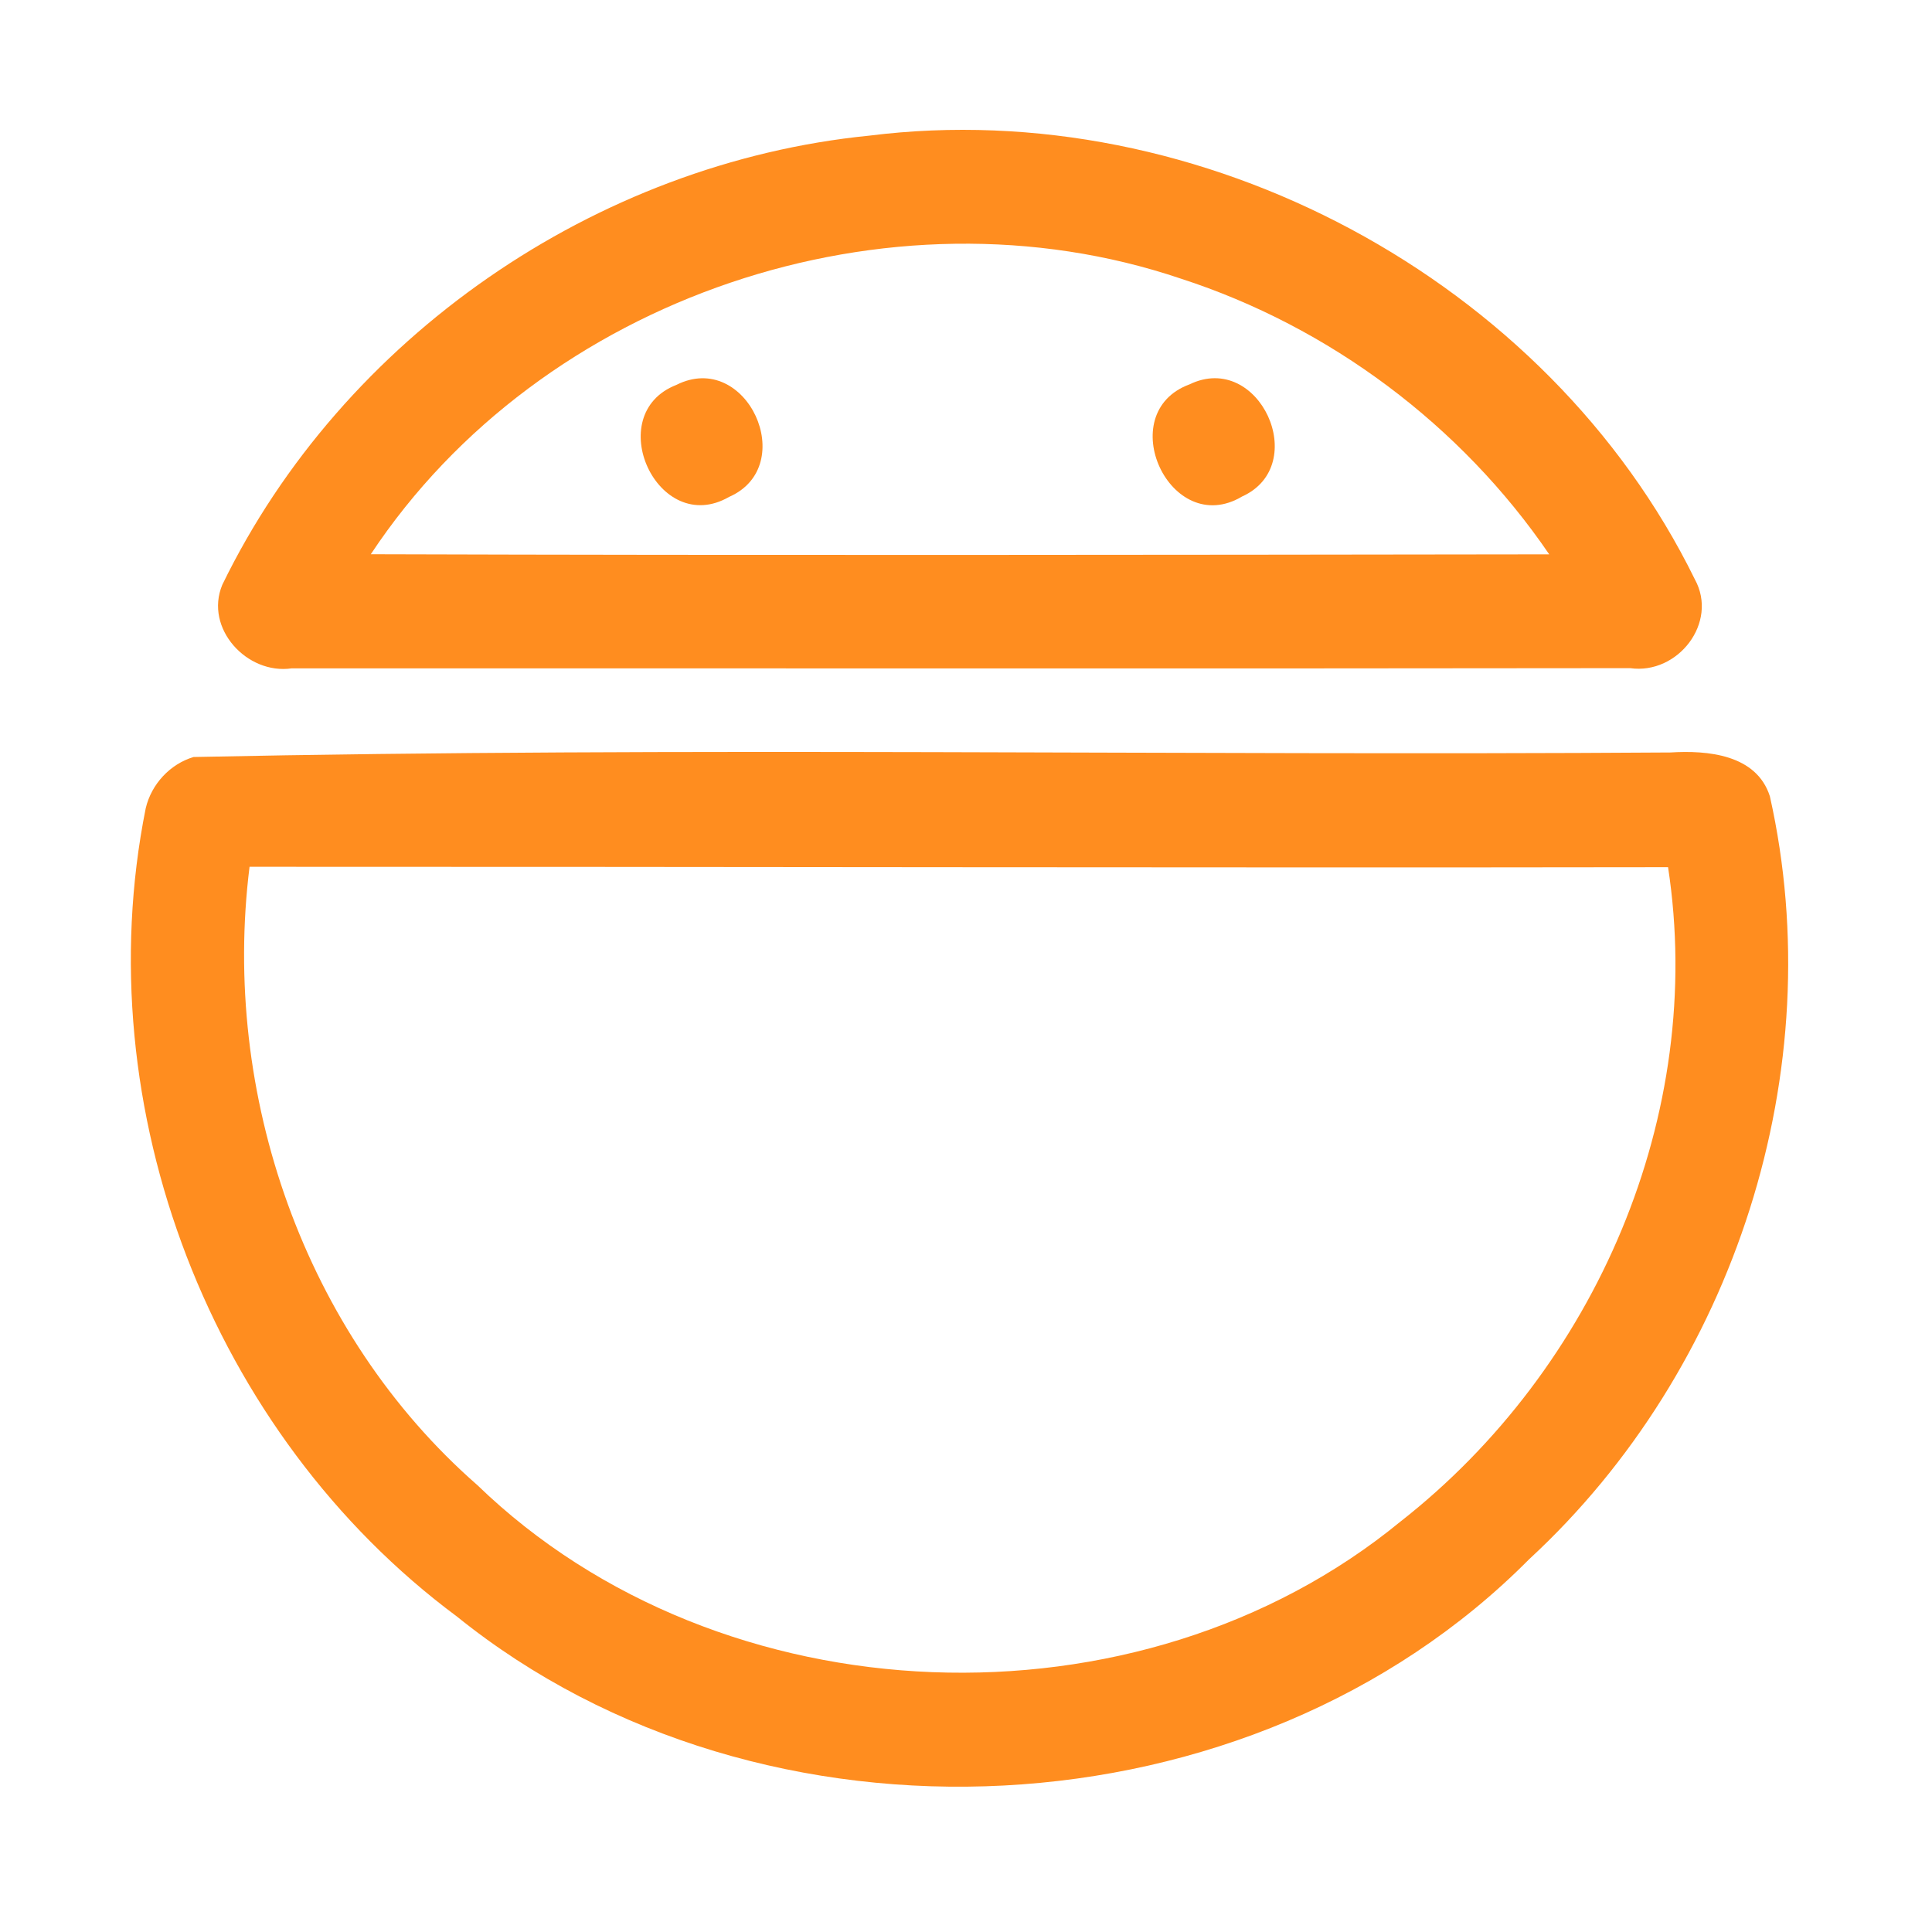 <?xml version="1.0" encoding="UTF-8" ?>
<!DOCTYPE svg PUBLIC "-//W3C//DTD SVG 1.1//EN" "http://www.w3.org/Graphics/SVG/1.1/DTD/svg11.dtd">
<svg width="192pt" height="192pt" viewBox="0 0 192 192" version="1.1" xmlns="http://www.w3.org/2000/svg">
<g id="#ff8d1fff">
<path fill="#ff8d1f" opacity="1.00" d=" M 86.39 13.48 C 119.34 9.35 153.79 27.73 168.43 57.57 C 170.80 61.88 166.73 67.07 162.01 66.40 C 117.67 66.46 73.33 66.41 28.99 66.42 C 24.55 67.07 20.29 62.45 22.09 58.12 C 34.04 33.54 59.19 16.19 86.39 13.48 M 36.85 55.08 C 75.88 55.20 114.92 55.14 153.96 55.09 C 145.21 42.26 132.12 32.47 117.35 27.69 C 88.32 17.87 53.79 29.47 36.85 55.08 Z" />
<path fill="#ff8d1f" opacity="1.00" d=" M 67.22 38.25 C 74.21 34.73 79.49 46.30 72.46 49.38 C 65.36 53.47 59.73 41.17 67.22 38.25 Z" />
<path fill="#ff8d1f" opacity="1.00" d=" M 118.21 38.20 C 125.13 34.84 130.33 46.23 123.44 49.34 C 116.29 53.60 110.50 41.05 118.21 38.20 Z" />
<path fill="#ff8d1f" opacity="1.00" d=" M 19.24 75.23 C 68.10 74.21 117.09 75.11 166.00 74.78 C 169.69 74.55 174.56 74.97 175.89 79.14 C 181.99 106.34 172.42 136.08 151.96 154.96 C 124.38 182.78 75.84 185.20 45.41 160.65 C 20.99 142.52 8.51 110.13 14.48 80.33 C 15.04 77.94 16.89 75.93 19.24 75.23 M 24.80 86.14 C 21.98 108.68 30.22 132.53 47.44 147.59 C 71.64 171.00 113.20 172.54 139.18 151.21 C 158.58 136.02 169.53 110.75 165.77 86.18 C 118.78 86.25 71.79 86.13 24.80 86.14 Z" />
</g>
</svg>
